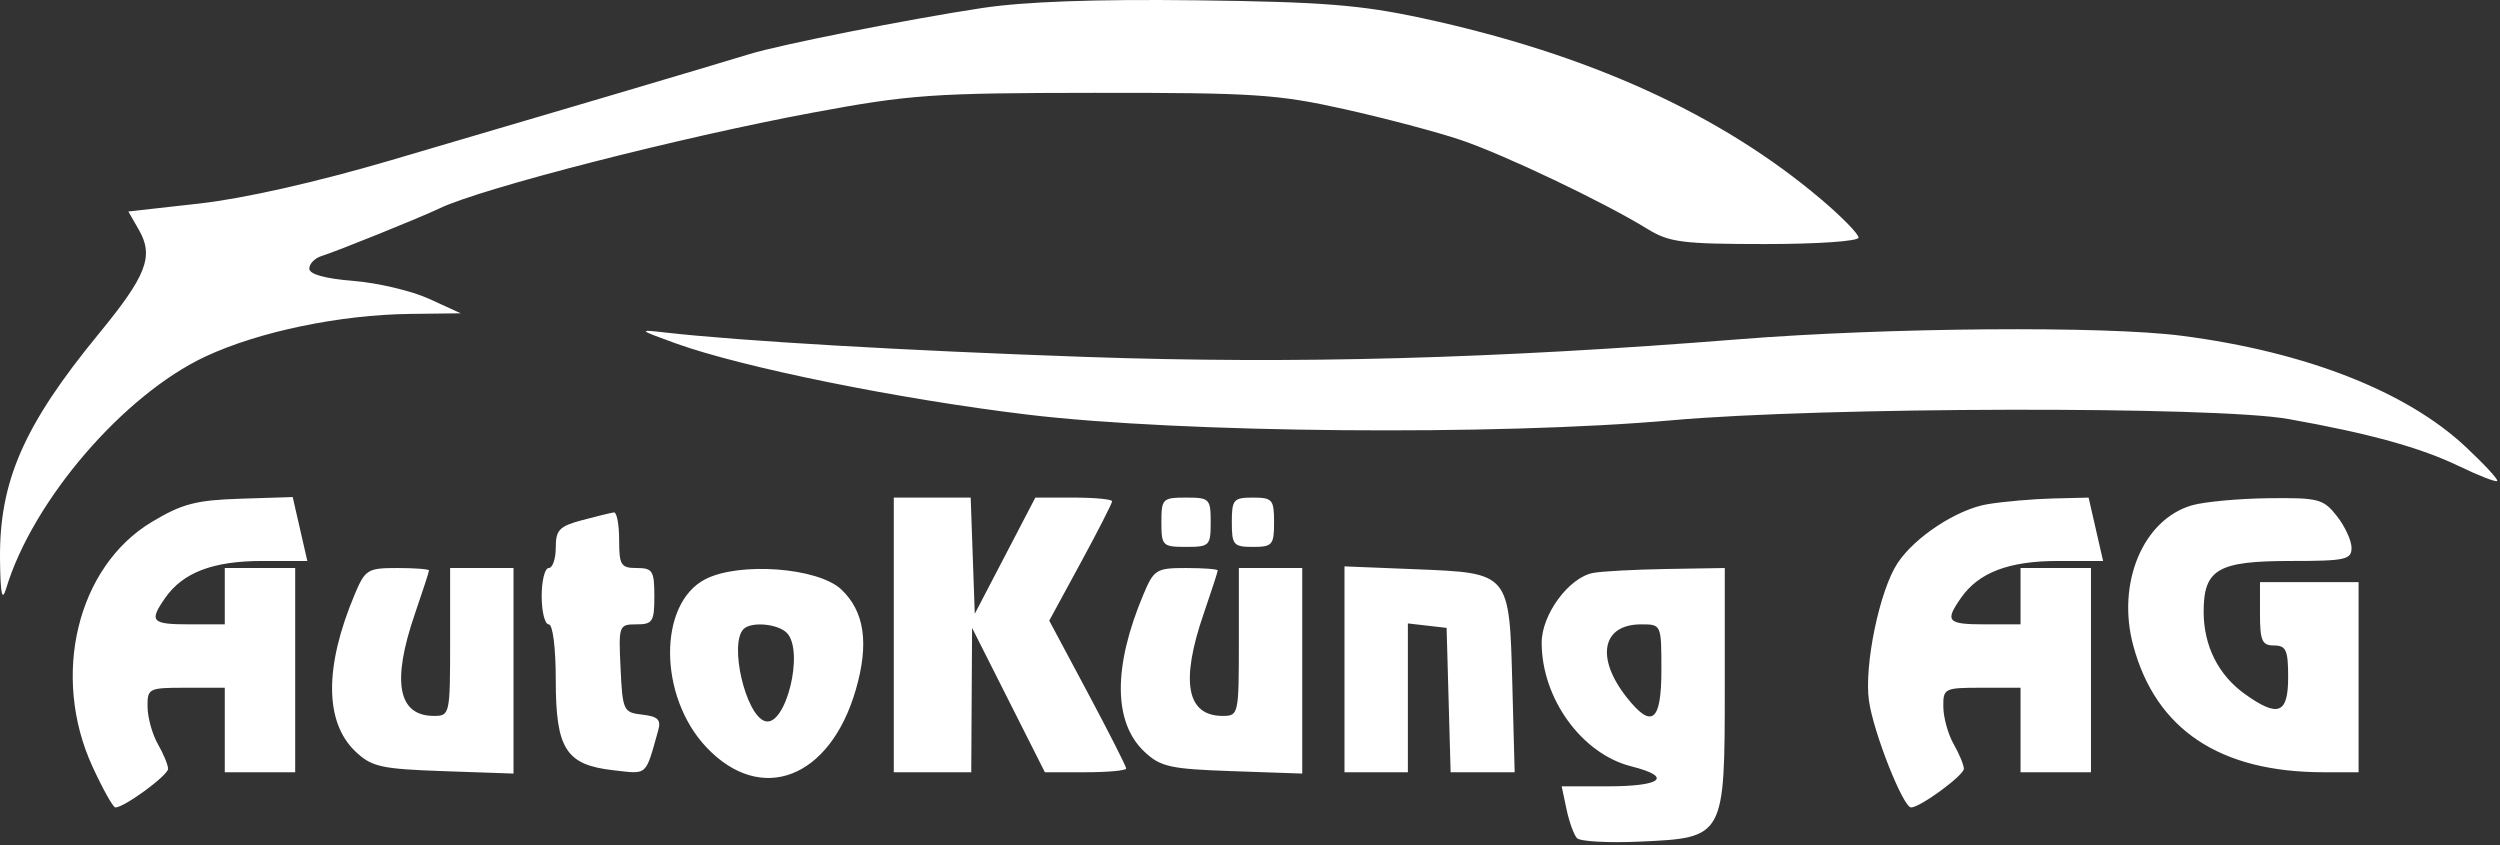 <svg width="355" height="120" viewBox="0 0 355 120" fill="none" xmlns="http://www.w3.org/2000/svg">
<rect x="0" y="0" width="355" height="120" fill="#333333" stroke="none"/>
<path fill-rule="evenodd" clip-rule="evenodd" d="M21.569 74.108C10.95 80.468 7.198 95.988 13.156 108.909C14.614 112.071 16.064 114.659 16.377 114.659C17.66 114.659 23.892 110.085 23.87 109.159C23.858 108.609 23.204 107.034 22.418 105.659C21.632 104.284 20.973 101.921 20.953 100.409C20.919 97.738 21.076 97.659 26.418 97.659H31.918V103.659V109.659H36.918H41.918V95.159V80.659H36.918H31.918V84.659V88.659H26.918C21.492 88.659 21.117 88.247 23.479 84.876C25.994 81.284 30.278 79.659 37.23 79.659H43.641L42.602 75.12L41.563 70.582L34.113 70.819C27.834 71.02 25.862 71.537 21.569 74.108ZM126.918 90.159V109.659H132.418H137.918L137.976 99.409L138.035 89.159L143.204 99.409L148.373 109.659H154.146C157.32 109.659 159.918 109.418 159.918 109.124C159.918 108.83 157.46 103.986 154.456 98.36L148.993 88.131L153.456 79.918C155.91 75.4 157.918 71.469 157.918 71.182C157.918 70.894 155.466 70.659 152.469 70.659H147.019L142.719 78.909L138.418 87.159L138.128 78.909L137.837 70.659H132.378H126.918V90.159ZM164.918 74.159C164.918 77.492 165.085 77.659 168.418 77.659C171.751 77.659 171.918 77.492 171.918 74.159C171.918 70.826 171.751 70.659 168.418 70.659C165.085 70.659 164.918 70.826 164.918 74.159ZM174.918 74.159C174.918 77.381 175.156 77.659 177.918 77.659C180.68 77.659 180.918 77.381 180.918 74.159C180.918 70.937 180.68 70.659 177.918 70.659C175.156 70.659 174.918 70.937 174.918 74.159ZM282.27 71.588C277.924 72.299 271.886 76.252 269.437 79.989C266.882 83.889 264.678 94.559 265.397 99.546C266.047 104.051 270.244 114.659 271.377 114.659C272.66 114.659 278.892 110.085 278.87 109.159C278.858 108.609 278.204 107.034 277.418 105.659C276.632 104.284 275.973 101.921 275.953 100.409C275.919 97.738 276.076 97.659 281.418 97.659H286.918V103.659V109.659H291.918H296.918V95.159V80.659H291.918H286.918V84.659V88.659H281.918C276.492 88.659 276.117 88.247 278.479 84.876C280.994 81.284 285.278 79.659 292.23 79.659H298.641L297.611 75.159L296.581 70.659L291.5 70.784C288.705 70.853 284.551 71.215 282.27 71.588ZM311.251 71.756C304.315 73.764 300.533 82.801 302.919 91.662C306.137 103.615 315.222 109.659 329.967 109.659H334.918V96.159V82.659H327.918H320.918V87.159C320.918 90.992 321.214 91.659 322.918 91.659C324.622 91.659 324.918 92.326 324.918 96.159C324.918 101.371 323.51 101.929 318.807 98.58C315.01 95.876 312.918 91.715 312.918 86.864C312.918 80.833 314.927 79.659 325.247 79.659C333.042 79.659 333.918 79.471 333.918 77.794C333.918 76.768 332.985 74.743 331.845 73.294C329.914 70.839 329.25 70.665 322.095 70.749C317.873 70.799 312.993 71.252 311.251 71.756ZM82.668 73.862C79.425 74.723 78.918 75.25 78.918 77.758C78.918 79.354 78.468 80.659 77.918 80.659C77.368 80.659 76.918 82.459 76.918 84.659C76.918 86.859 77.368 88.659 77.918 88.659C78.5 88.659 78.918 91.955 78.918 96.548C78.918 106.356 80.36 108.616 87.103 109.376C92.024 109.931 91.607 110.301 93.463 103.73C93.896 102.197 93.433 101.735 91.213 101.48C88.523 101.171 88.407 100.925 88.12 94.909C87.829 88.8 87.88 88.659 90.37 88.659C92.676 88.659 92.918 88.279 92.918 84.659C92.918 81.059 92.668 80.659 90.418 80.659C88.168 80.659 87.918 80.259 87.918 76.659C87.918 74.459 87.58 72.706 87.168 72.762C86.756 72.819 84.731 73.314 82.668 73.862ZM50.366 84.409C46.036 94.698 46.087 102.589 50.512 106.749C52.798 108.899 54.144 109.196 62.996 109.503L72.918 109.846V95.253V80.659H68.418H63.918V91.159C63.918 101.449 63.872 101.659 61.618 101.659C56.499 101.659 55.597 96.812 58.918 87.159C60.018 83.962 60.918 81.191 60.918 81.002C60.918 80.814 58.899 80.659 56.431 80.659C52.194 80.659 51.857 80.867 50.366 84.409ZM100.171 82.241C93.422 85.701 93.49 98.882 100.295 106.097C108.058 114.329 117.851 110.576 121.518 97.965C123.433 91.376 122.771 86.809 119.45 83.689C116.157 80.596 105.012 79.759 100.171 82.241ZM162.366 84.409C158.036 94.698 158.087 102.589 162.512 106.749C164.798 108.899 166.144 109.196 174.996 109.503L184.918 109.846V95.253V80.659H180.418H175.918V91.159C175.918 101.449 175.872 101.659 173.618 101.659C168.499 101.659 167.597 96.812 170.918 87.159C172.018 83.962 172.918 81.191 172.918 81.002C172.918 80.814 170.899 80.659 168.431 80.659C164.194 80.659 163.857 80.867 162.366 84.409ZM190.918 95.043V109.659H195.418H199.918V99.093V88.526L202.668 88.843L205.418 89.159L205.703 99.409L205.988 109.659H210.535H215.081L214.75 97.192C214.325 81.237 214.438 81.371 200.918 80.828L190.918 80.426V95.043ZM226.202 81.36C222.769 82.025 218.918 87.262 218.918 91.268C218.918 99.186 224.617 107.051 231.634 108.818C237.592 110.318 236.008 111.659 228.28 111.659H221.759L222.444 114.909C222.821 116.696 223.491 118.546 223.933 119.019C224.376 119.492 228.423 119.712 232.926 119.507C244.899 118.963 244.918 118.928 244.918 97.548V80.659L236.668 80.795C232.13 80.87 227.421 81.124 226.202 81.36ZM111.718 89.859C114.278 92.419 111.563 103.367 108.609 102.394C105.853 101.485 103.517 91.393 105.585 89.326C106.671 88.239 110.424 88.565 111.718 89.859ZM235.918 95.159C235.918 102.509 234.56 103.562 230.969 98.997C226.549 93.378 227.495 88.659 233.04 88.659C235.915 88.659 235.918 88.665 235.918 95.159Z" fill="white"/>
<path fill-rule="evenodd" clip-rule="evenodd" d="M139.418 1.145C128.97 2.731 110.767 6.339 106.418 7.685C102.342 8.947 76.139 16.704 55.418 22.783C44.837 25.887 34.605 28.197 28.321 28.9L18.224 30.03L19.728 32.651C21.873 36.388 20.817 39.126 14.052 47.366C3.351 60.398 -0.142 68.405 0.004 79.566C0.068 84.457 0.295 85.481 0.884 83.533C4.656 71.065 17.549 56.066 29.168 50.629C36.729 47.091 48.253 44.692 58.256 44.575L65.418 44.49L60.951 42.442C58.494 41.316 53.656 40.167 50.201 39.889C46.12 39.562 43.918 38.948 43.918 38.139C43.918 37.453 44.705 36.649 45.668 36.351C47.832 35.682 59.697 30.89 62.418 29.586C68.394 26.723 96.575 19.495 115.418 15.992C129.245 13.422 132.372 13.203 155.418 13.182C178.038 13.161 181.417 13.382 190.918 15.503C196.693 16.792 204.118 18.758 207.418 19.872C213.599 21.959 227.739 28.695 233.918 32.498C237.038 34.418 238.856 34.652 250.668 34.655C258.097 34.657 263.918 34.254 263.918 33.736C263.918 33.229 261.555 30.809 258.668 28.359C244.332 16.194 225.543 7.657 201.918 2.57C193.194 0.692 187.782 0.265 169.918 0.044C155.51 -0.134 145.449 0.23 139.418 1.145ZM95.918 48.746C105.348 52.162 127.673 56.685 145.918 58.876C167.702 61.492 212.639 61.886 237.418 59.677C258.761 57.775 314.608 57.659 324.918 59.495C336.469 61.552 343.71 63.554 349.225 66.214C351.997 67.552 354.419 68.492 354.607 68.304C354.795 68.115 352.769 65.922 350.104 63.43C341.684 55.554 327.376 49.96 309.822 47.682C298.852 46.258 267.966 46.501 246.918 48.177C212.056 50.952 183.861 51.714 154.184 50.684C128.609 49.796 105.045 48.426 94.418 47.211C90.569 46.77 90.625 46.828 95.918 48.746Z" fill="white"/>
</svg>
